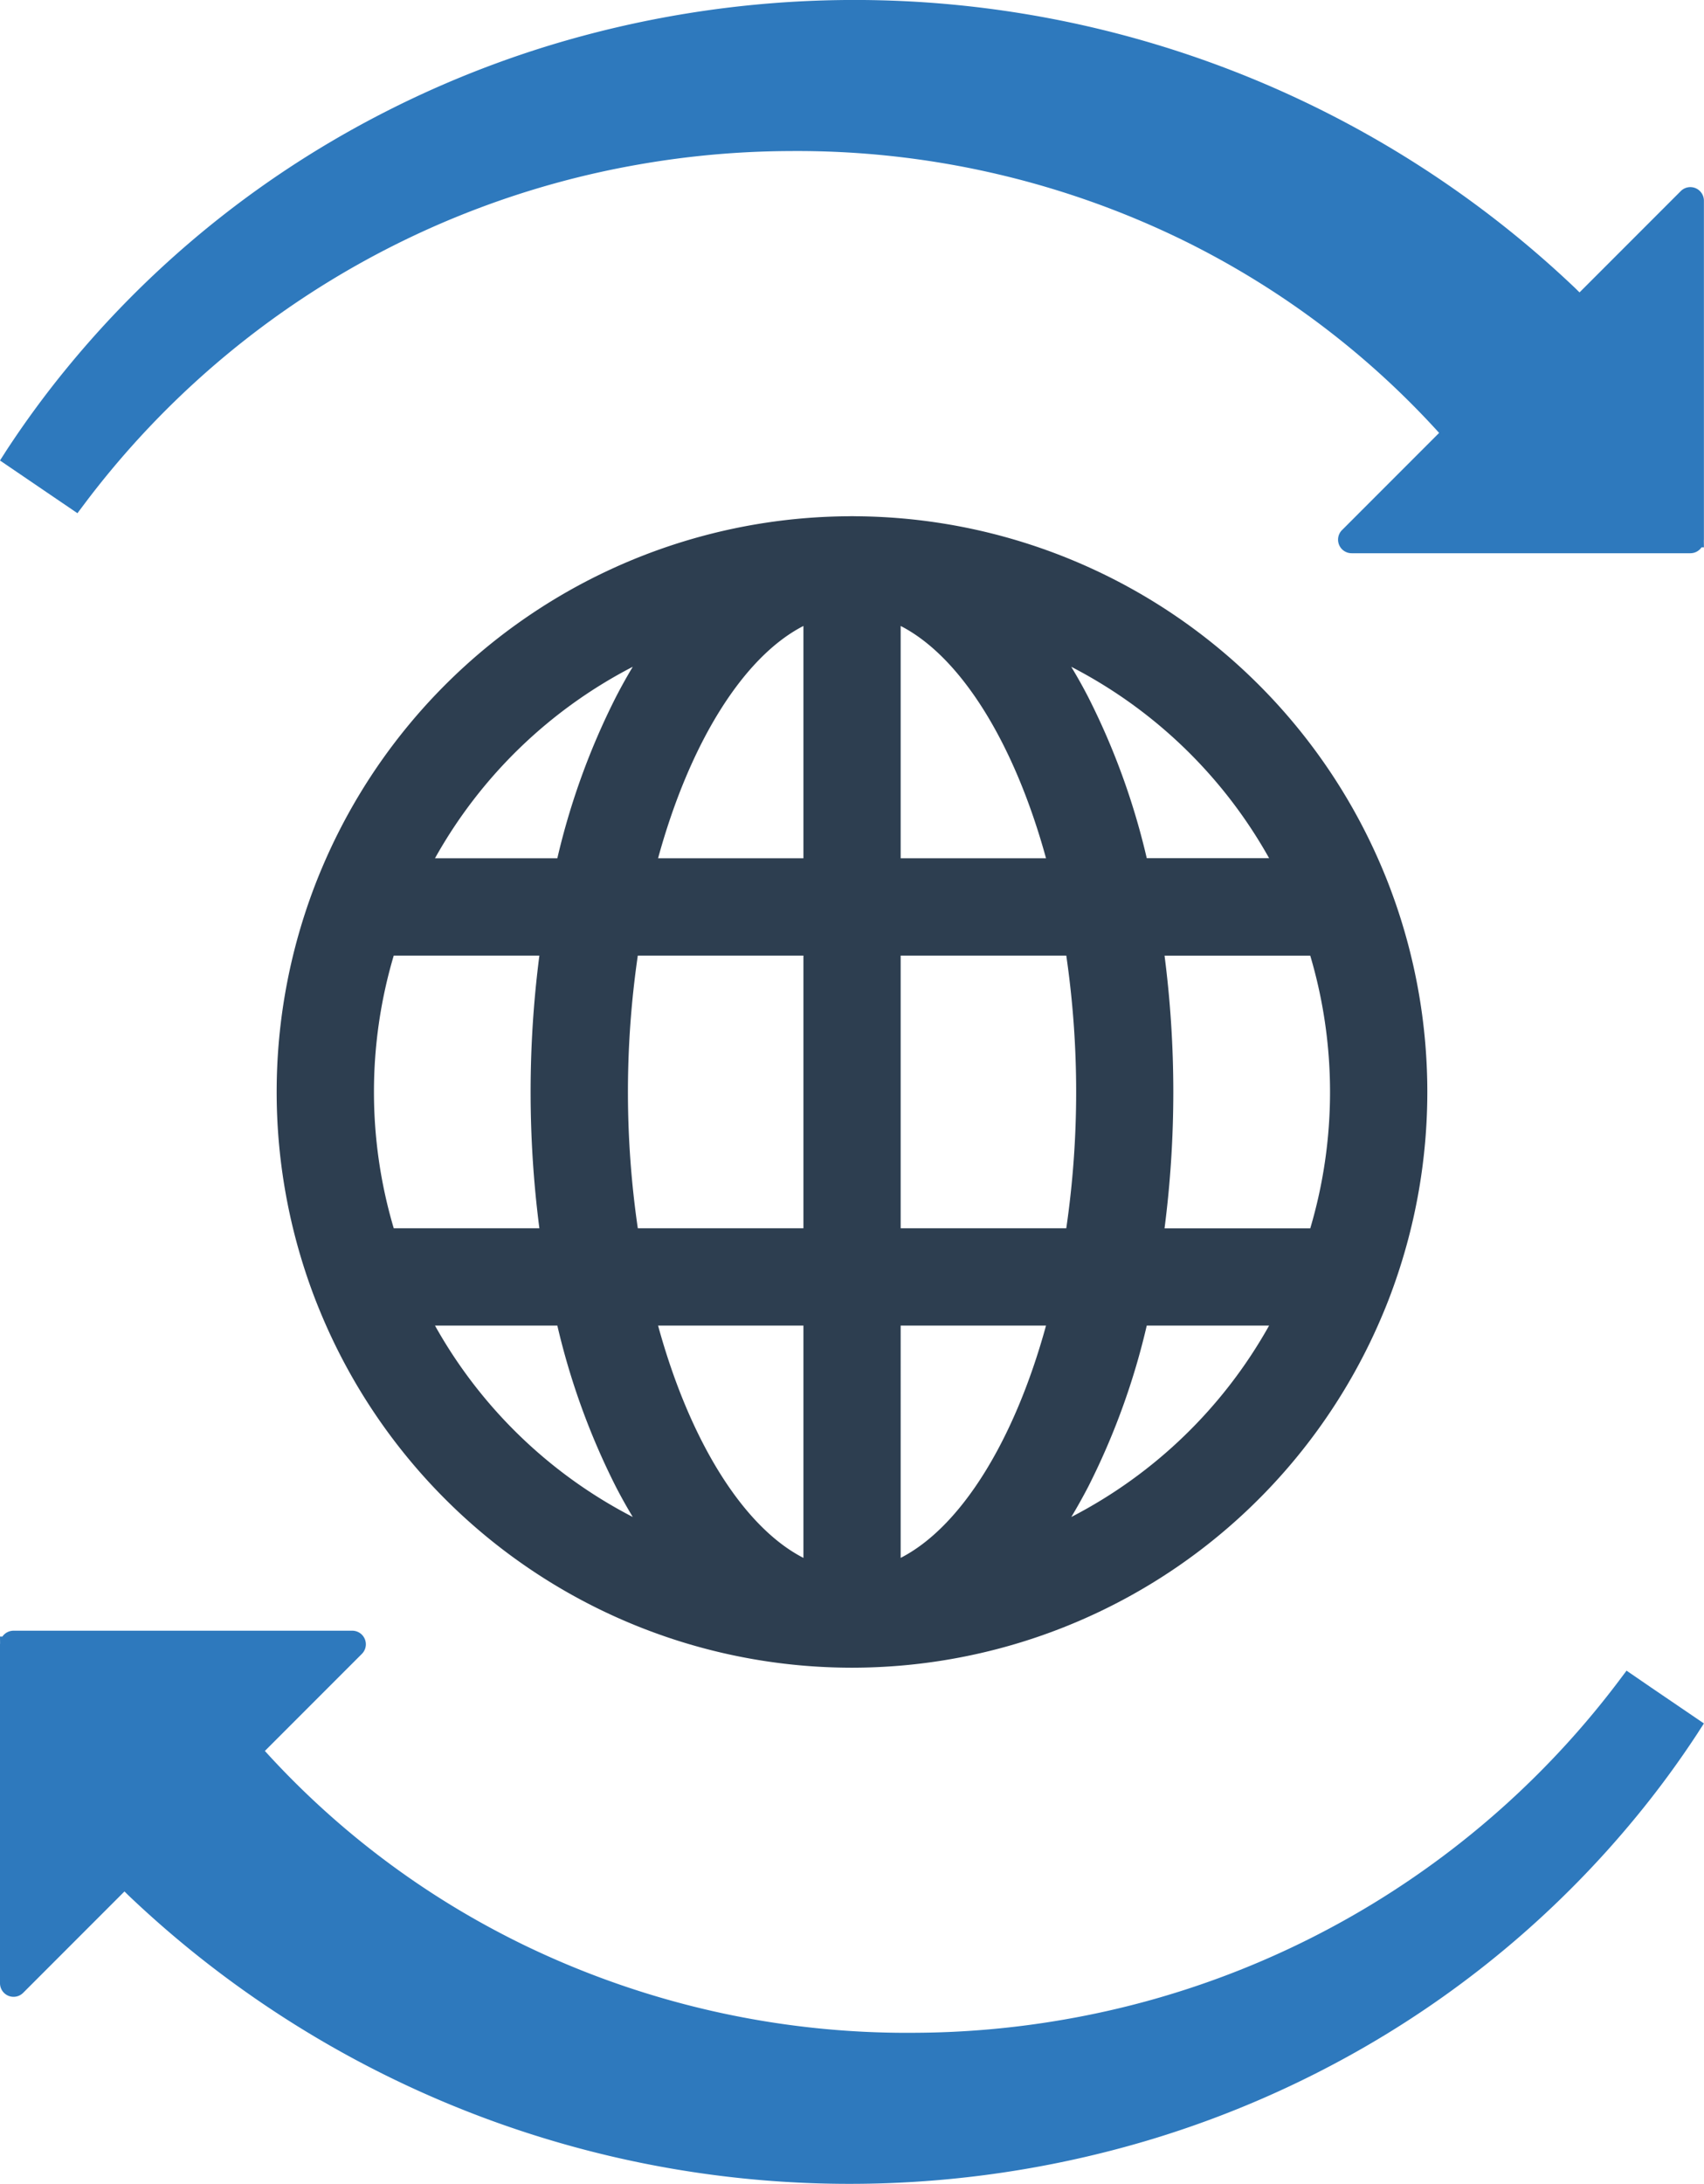 <?xml version="1.0" encoding="UTF-8" standalone="no"?>
<svg
   id="Layer_1"
   data-name="Layer 1"
   viewBox="0 0 18.592 23.811"
   version="1.1"
   sodipodi:docname="4214196391582960197.svg"
   width="18.592"
   height="23.811"
   inkscape:export-filename="../Documents/medialrs/1/icons/24/zastupnistva.svg"
   inkscape:export-xdpi="96"
   inkscape:export-ydpi="96"
   xmlns:inkscape="http://www.inkscape.org/namespaces/inkscape"
   xmlns:sodipodi="http://sodipodi.sourceforge.net/DTD/sodipodi-0.dtd"
   xmlns="http://www.w3.org/2000/svg"
   xmlns:svg="http://www.w3.org/2000/svg"
   xmlns:rdf="http://www.w3.org/1999/02/22-rdf-syntax-ns#"
   xmlns:cc="http://creativecommons.org/ns#"
   xmlns:dc="http://purl.org/dc/elements/1.1/">
  <sodipodi:namedview
     id="namedview15"
     pagecolor="#ffffff"
     bordercolor="#000000"
     borderopacity="0.25"
     inkscape:showpageshadow="2"
     inkscape:pageopacity="0.0"
     inkscape:pagecheckerboard="0"
     inkscape:deskcolor="#d1d1d1"
     showgrid="false" />
  <defs
     id="defs4">
    <style
       id="style2">.cls-1{fill:#2d3e50;}.cls-2{fill:#2e79bd;}</style>
  </defs>
  <title
     id="title6">b</title>
  <path
     class="cls-1"
     d="M 15.21,9.801 Q 15.15,9.631 15.08,9.466 A 6.277,6.277 0 0 0 9.344,5.629 L 9.296,5.628 9.251,5.629 A 6.278,6.278 0 0 0 3.512,9.466 Q 3.442,9.631 3.382,9.8 a 6.283,6.283 0 0 0 -1.728e-4,4.211 c 0.04,0.113 0.084,0.225 0.13,0.334 A 6.276,6.276 0 0 0 9.248,18.183 l 0.048,3.49e-4 0.045,-3.49e-4 a 6.278,6.278 0 0 0 5.739,-3.838 q 0.07,-0.164 0.13,-0.334 a 6.282,6.282 0 0 0 1.74e-4,-4.21 z m -2.503,0.619 h 1.589 a 5.23,5.23 0 0 1 0,2.973 h -1.59 a 11.593,11.593 0 0 0 1.73e-4,-2.973 z M 9.827,13.392 V 10.419 H 11.634 a 10.307,10.307 0 0 1 0,2.973 z m 0,-4.034 V 6.825 C 10.479,7.159 11.065,8.092 11.413,9.358 Z M 11.688,7.27 a 5.207,5.207 0 0 1 2.159,2.087 H 12.512 A 7.764,7.764 0 0 0 11.872,7.598 Q 11.784,7.428 11.688,7.27 Z m 2.159,7.183 a 5.209,5.209 0 0 1 -2.158,2.087 q 0.094,-0.157 0.183,-0.327 a 7.771,7.771 0 0 0 0.64,-1.76 z m -2.434,0 c -0.348,1.267 -0.934,2.199 -1.586,2.533 V 14.453 Z M 8.766,6.825 V 9.358 H 7.18 C 7.527,8.092 8.114,7.159 8.766,6.825 Z m 0,3.594 v 2.973 h -1.807 a 10.307,10.307 0 0 1 0,-2.973 z m 0,4.034 v 2.533 C 8.114,16.652 7.527,15.719 7.18,14.453 Z M 4.746,9.358 A 5.205,5.205 0 0 1 6.904,7.27 Q 6.809,7.428 6.721,7.598 A 7.783,7.783 0 0 0 6.081,9.358 Z M 6.081,14.453 a 7.801,7.801 0 0 0 0.64,1.76 q 0.088,0.17 0.183,0.327 A 5.206,5.206 0 0 1 4.746,14.453 Z M 5.885,13.392 h -1.589 a 5.226,5.226 0 0 1 0,-2.973 h 1.589 a 11.604,11.604 0 0 0 0,2.973 z"
     id="path8"
     style="stroke-width:0.194" />
  <path
     class="cls-2"
     d="m 0.84,5.592 0.005,0.004 c 0.009,-0.013 0.019,-0.026 0.029,-0.039 0.018,-0.024 0.036,-0.048 0.054,-0.072 A 9.636,9.636 0 0 1 6.972,1.793 9.742,9.742 0 0 1 8.619,1.647 9.592,9.592 0 0 1 12.897,2.614 q 0.313,0.153 0.612,0.328 a 9.28,9.28 0 0 1 2.193,1.778 l -0.074,0.074 -0.641,0.641 -0.344,0.344 a 0.148,0.148 0 0 0 0.105,0.253 h 3.695 a 0.148,0.148 0 0 0 0.122,-0.064 l 0.026,-2.915e-4 -7.76e-4,-0.076 c 1.51e-4,-0.003 7.76e-4,-0.005 7.76e-4,-0.008 V 2.188 A 0.148,0.148 0 0 0 18.339,2.083 l -0.292,0.292 -0.689,0.689 -0.011,0.011 -0.113,0.113 c -0.023,-0.022 -0.045,-0.045 -0.068,-0.066 A 11.413,11.413 0 0 0 6.013,0.49 11.094,11.094 0 0 0 3.655,1.519 10.836,10.836 0 0 0 0.738,4.003 10.355,10.355 0 0 0 0.067,4.916 C 0.045,4.951 0.022,4.986 1.415003e-5,5.021 L 0.572,5.41 Z"
     id="path10"
     style="stroke-width:0.194" />
  <path
     class="cls-2"
     d="m 17.752,18.219 -0.005,-0.004 c -0.009,0.013 -0.019,0.026 -0.029,0.039 -0.018,0.024 -0.036,0.048 -0.054,0.072 A 9.636,9.636 0 0 1 11.62,22.018 9.742,9.742 0 0 1 9.973,22.164 9.592,9.592 0 0 1 5.696,21.197 Q 5.383,21.044 5.083,20.869 A 9.28,9.28 0 0 1 2.89,19.091 l 0.074,-0.074 0.641,-0.641 0.344,-0.344 A 0.148,0.148 0 0 0 3.843,17.78 H 0.148 A 0.148,0.148 0 0 0 0.026,17.844 L 0,17.844 8.1586002e-4,17.92 C 6.6421002e-4,17.922 0,17.925 0,17.928 v 3.695 a 0.148,0.148 0 0 0 0.253,0.105 l 0.292,-0.292 0.689,-0.689 0.011,-0.011 0.113,-0.113 c 0.023,0.022 0.045,0.045 0.068,0.066 a 11.413,11.413 0 0 0 11.152,2.632 11.094,11.094 0 0 0 2.358,-1.029 10.836,10.836 0 0 0 2.917,-2.484 10.355,10.355 0 0 0 0.671,-0.913 c 0.022,-0.035 0.045,-0.069 0.067,-0.104 l -0.572,-0.389 z"
     id="path12"
     style="stroke-width:0.194" />
</svg>

